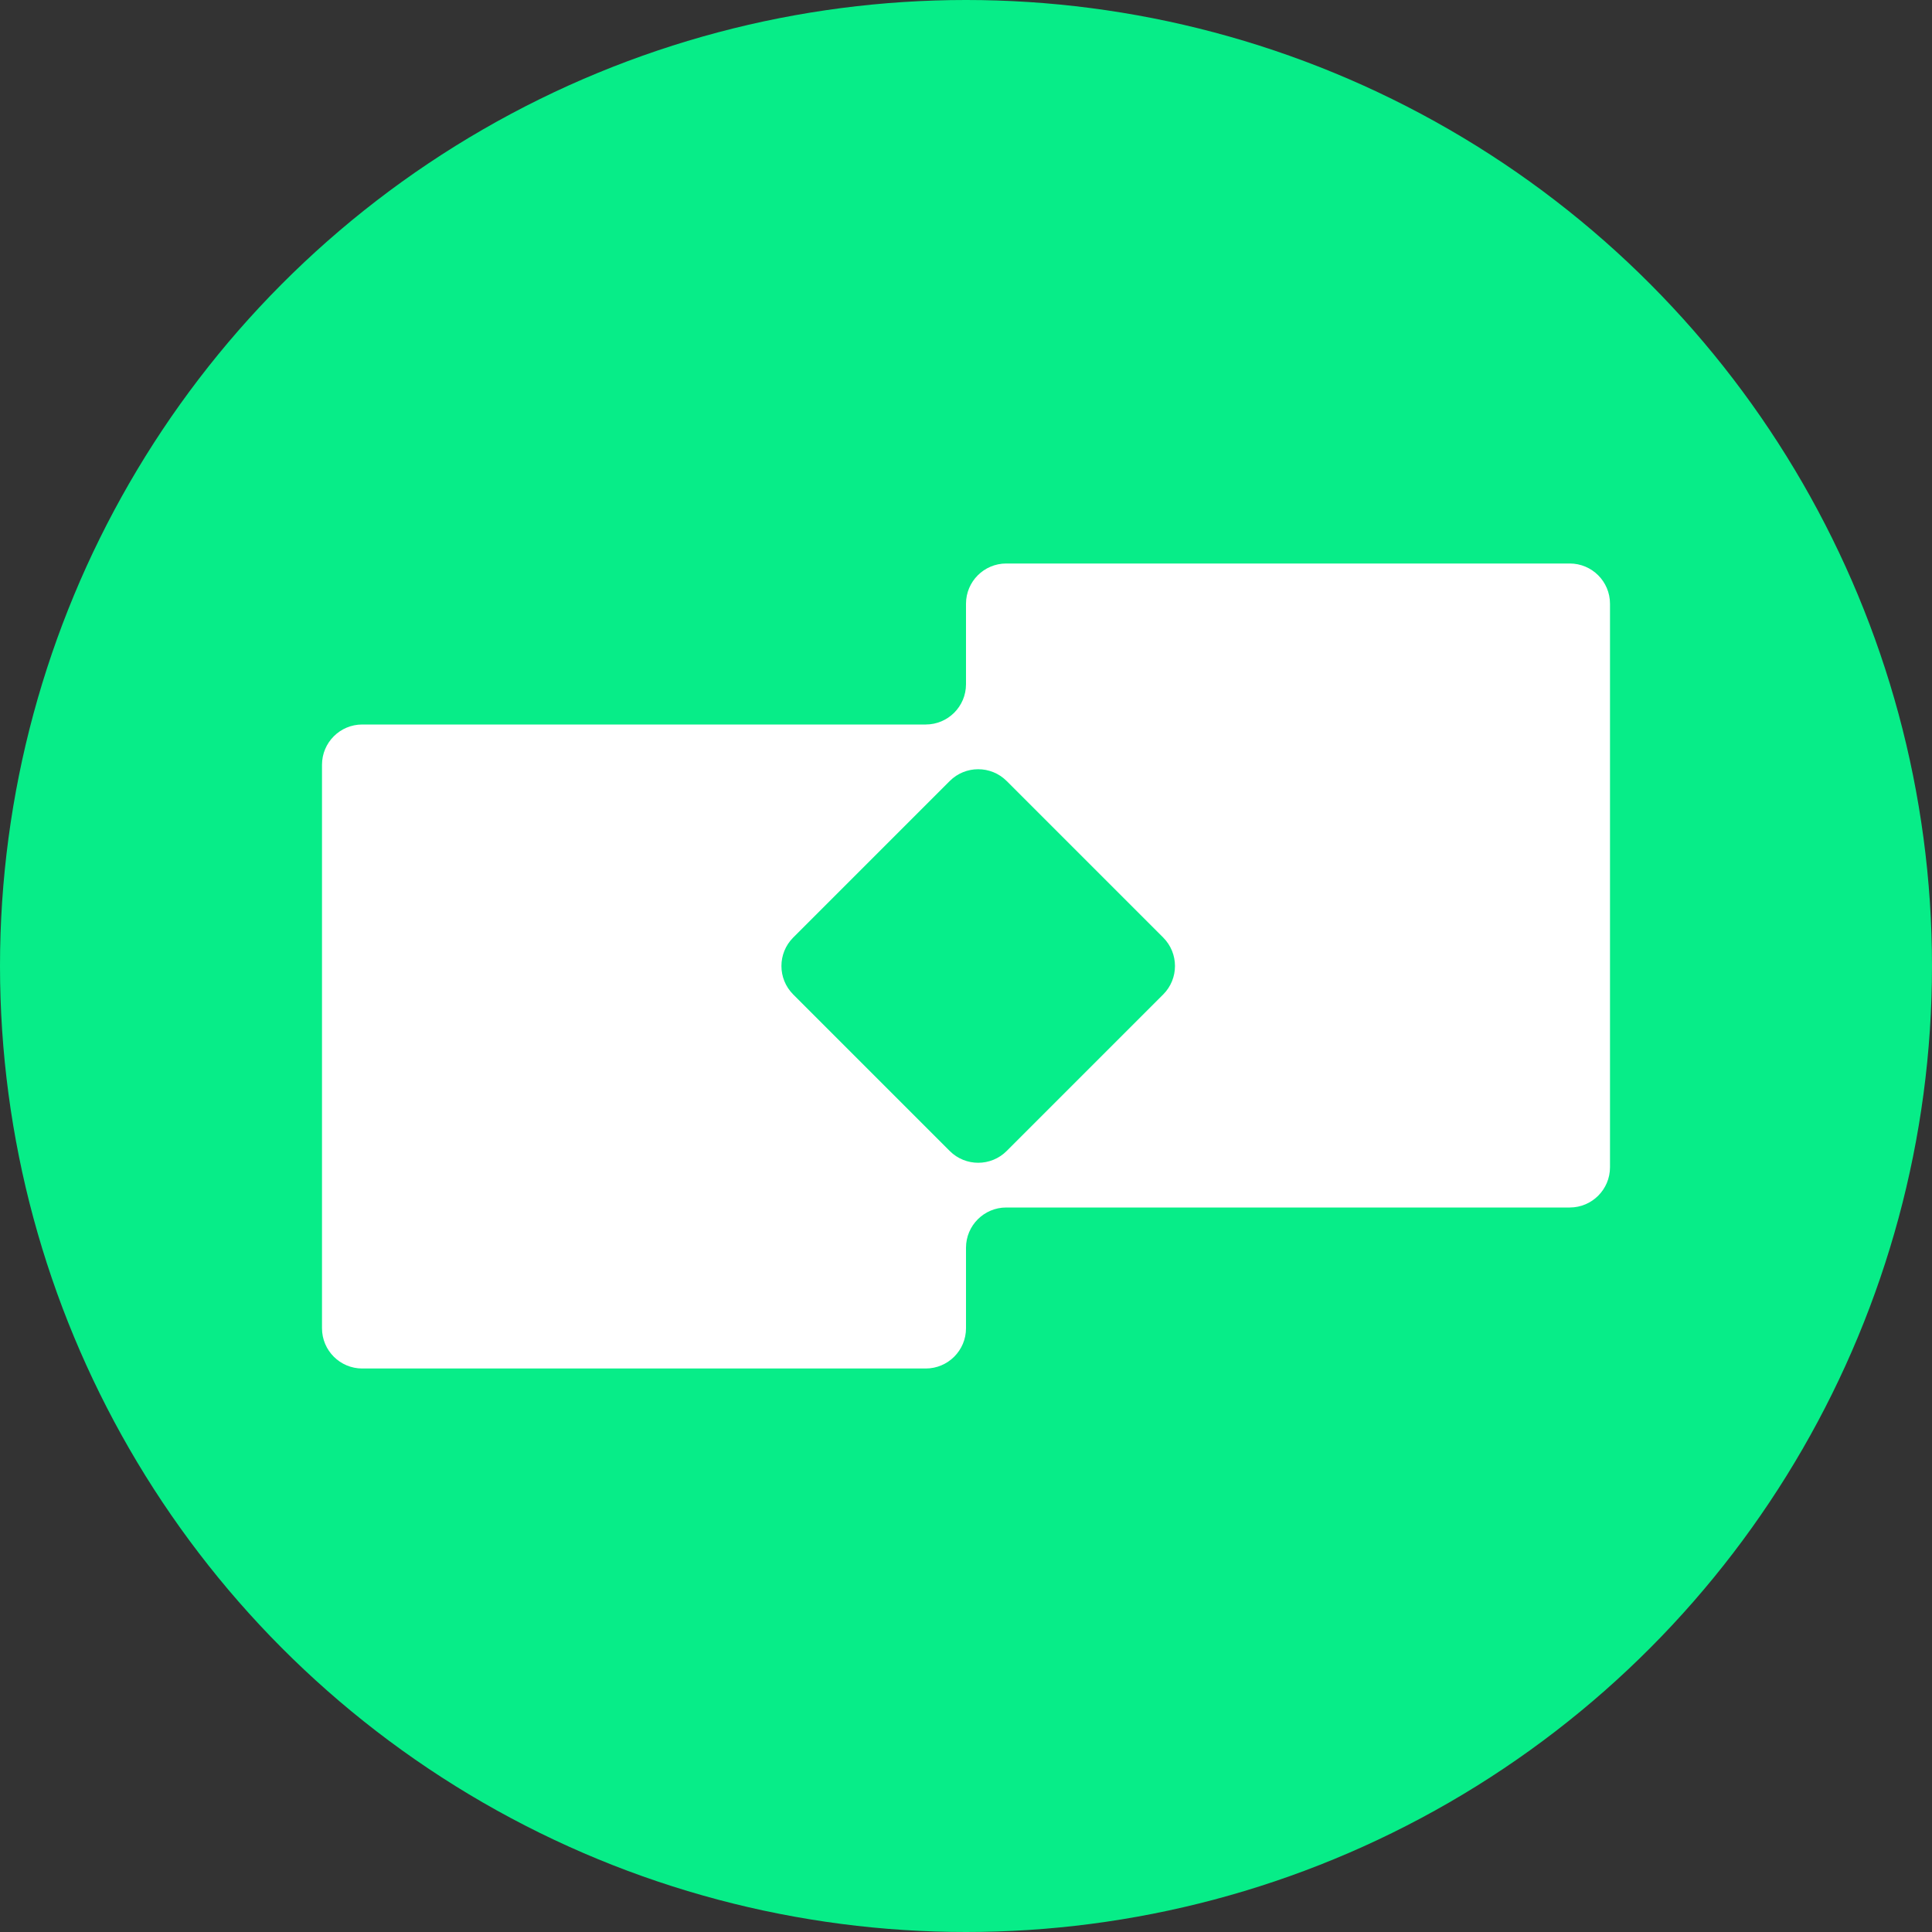 <svg width="100%" height="100%" viewBox="0 0 60 60" fill="none" xmlns="http://www.w3.org/2000/svg">
<rect x="0" y="0" width="60" height="60" fill="#333333" stroke="none"/>
<g clip-path="url(#clip0_3229_15807)">
<circle cx="30" cy="30" r="30" fill="#07ED88"/>
<path fill-rule="evenodd" clip-rule="evenodd" d="M50 18.75C50 18.06 49.44 17.5 48.75 17.5H31.25C30.56 17.5 30 18.06 30 18.75V21.25C30 21.94 29.44 22.5 28.75 22.5H11.25C10.56 22.5 10 23.06 10 23.75V41.25C10 41.94 10.56 42.5 11.25 42.5H28.75C29.44 42.5 30 41.94 30 41.25V38.75C30 38.06 30.56 37.5 31.25 37.5H48.75C49.44 37.5 50 36.94 50 36.25V18.75Z" fill="white"/>
<path d="M24.634 30.884C24.146 30.396 24.146 29.604 24.634 29.116L29.495 24.255C29.983 23.767 30.775 23.767 31.263 24.255L36.124 29.116C36.612 29.604 36.612 30.396 36.124 30.884L31.263 35.745C30.775 36.233 29.983 36.233 29.495 35.745L24.634 30.884Z" fill="#06EE8A"/>
</g>
<defs>
<clipPath id="clip0_3229_15807">
<rect width="100%" height="100%" fill="white"/>
</clipPath>
</defs>
</svg>
